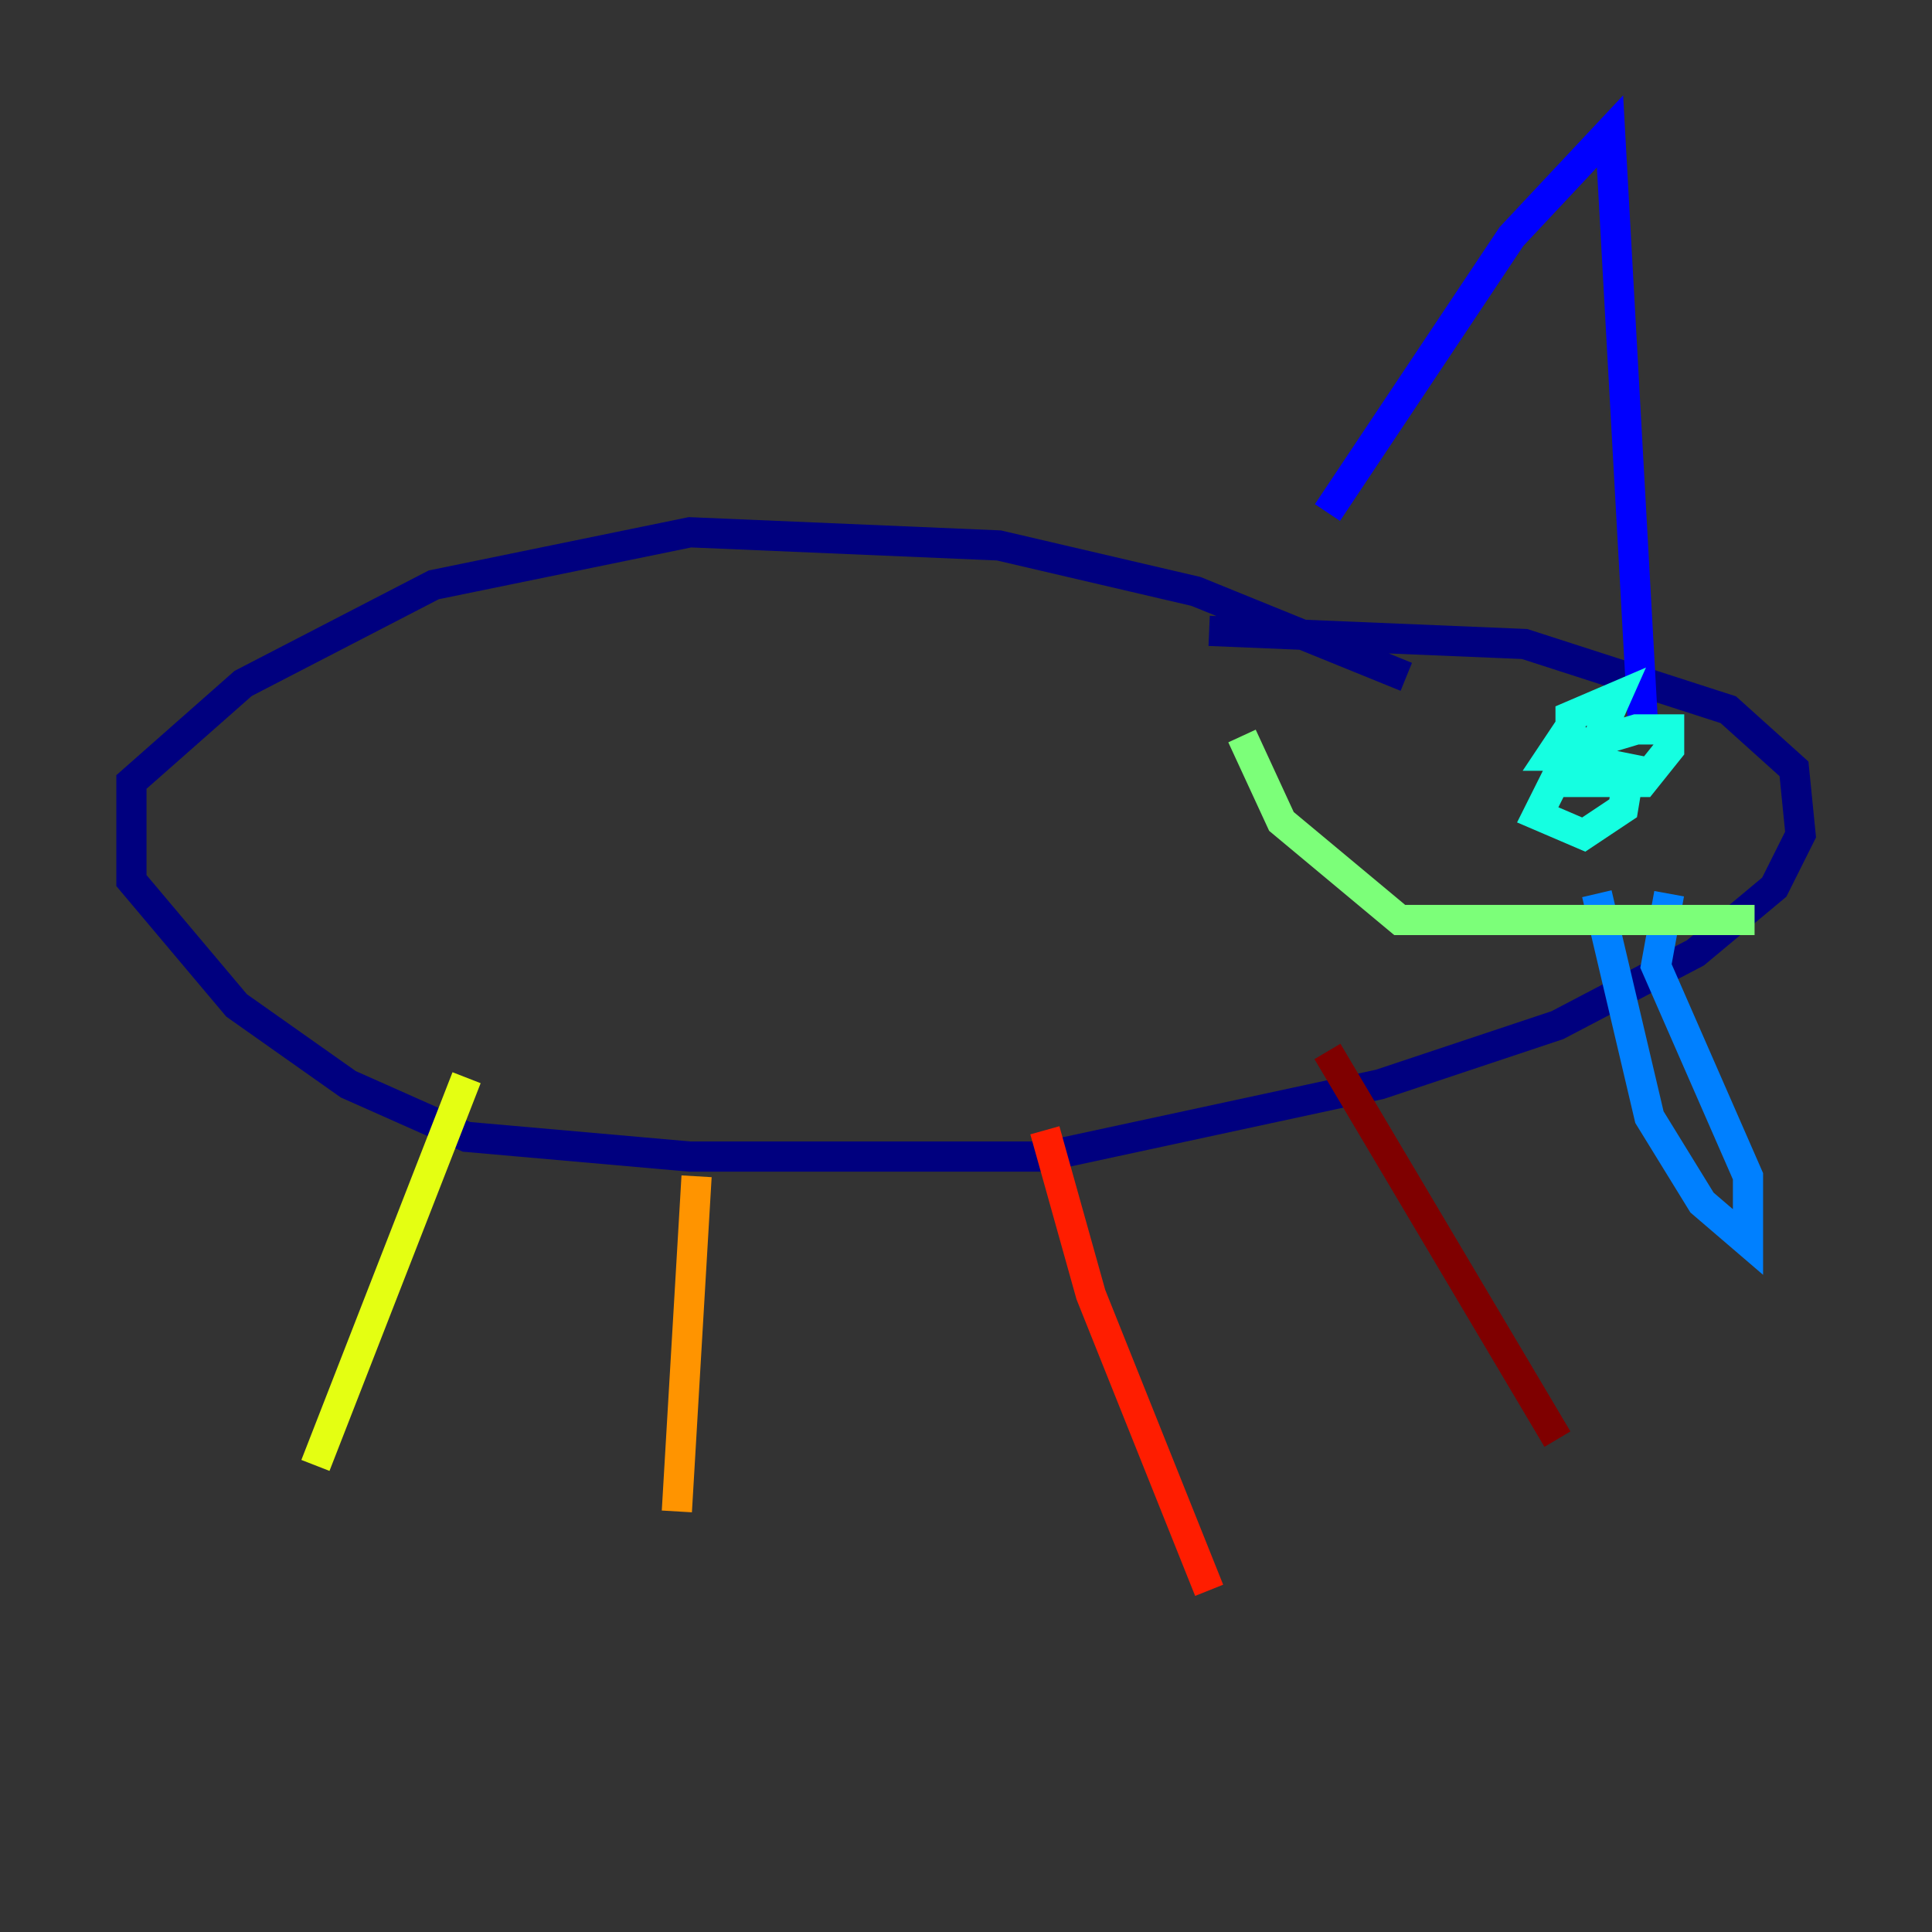 <?xml version="1.0" encoding="utf-8" ?>
<svg baseProfile="tiny" height="128" version="1.2" viewBox="0,0,128,128" width="128" xmlns="http://www.w3.org/2000/svg" xmlns:ev="http://www.w3.org/2001/xml-events" xmlns:xlink="http://www.w3.org/1999/xlink"><rect x="0" y="0" width="128" height="128" fill="#333333" stroke="none"/><defs /><polyline fill="none" points="93.17,44.843 79.238,39.184 66.177,36.136 45.714,35.265 28.735,38.748 16.109,45.279 8.707,51.809 8.707,58.34 15.674,66.612 23.075,71.837 30.912,75.32 45.714,76.626 69.225,76.626 91.429,71.837 103.184,67.918 112.326,63.129 117.551,58.776 119.293,55.292 118.857,50.939 114.503,47.02 101.007,42.667 80.109,41.796" stroke="#00007f" stroke-width="2" /><polyline fill="none" points="87.946,33.959 100.136,15.674 106.667,8.707 108.844,47.891" stroke="#0000ff" stroke-width="2" /><polyline fill="none" points="105.796,59.211 109.279,74.014 112.762,79.674 115.809,82.286 115.809,77.932 109.714,64.0 110.585,59.211" stroke="#0080ff" stroke-width="2" /><polyline fill="none" points="106.231,49.633 103.619,48.762 102.748,50.068 105.361,50.068 107.102,46.15 104.054,47.456 104.054,51.809 108.844,51.809 110.585,49.633 110.585,48.327 108.408,48.327 104.054,49.633 101.878,53.986 104.925,55.292 107.537,53.551 107.973,50.939 103.619,50.068" stroke="#15ffe1" stroke-width="2" /><polyline fill="none" points="116.245,60.952 92.735,60.952 84.898,54.422 82.286,48.762" stroke="#7cff79" stroke-width="2" /><polyline fill="none" points="30.912,71.401 20.898,97.088" stroke="#e4ff12" stroke-width="2" /><polyline fill="none" points="46.15,77.932 44.843,100.136" stroke="#ff9400" stroke-width="2" /><polyline fill="none" points="69.225,74.884 72.272,85.769 80.109,105.361" stroke="#ff1d00" stroke-width="2" /><polyline fill="none" points="87.946,69.66 103.184,95.347" stroke="#7f0000" stroke-width="2" /></svg>